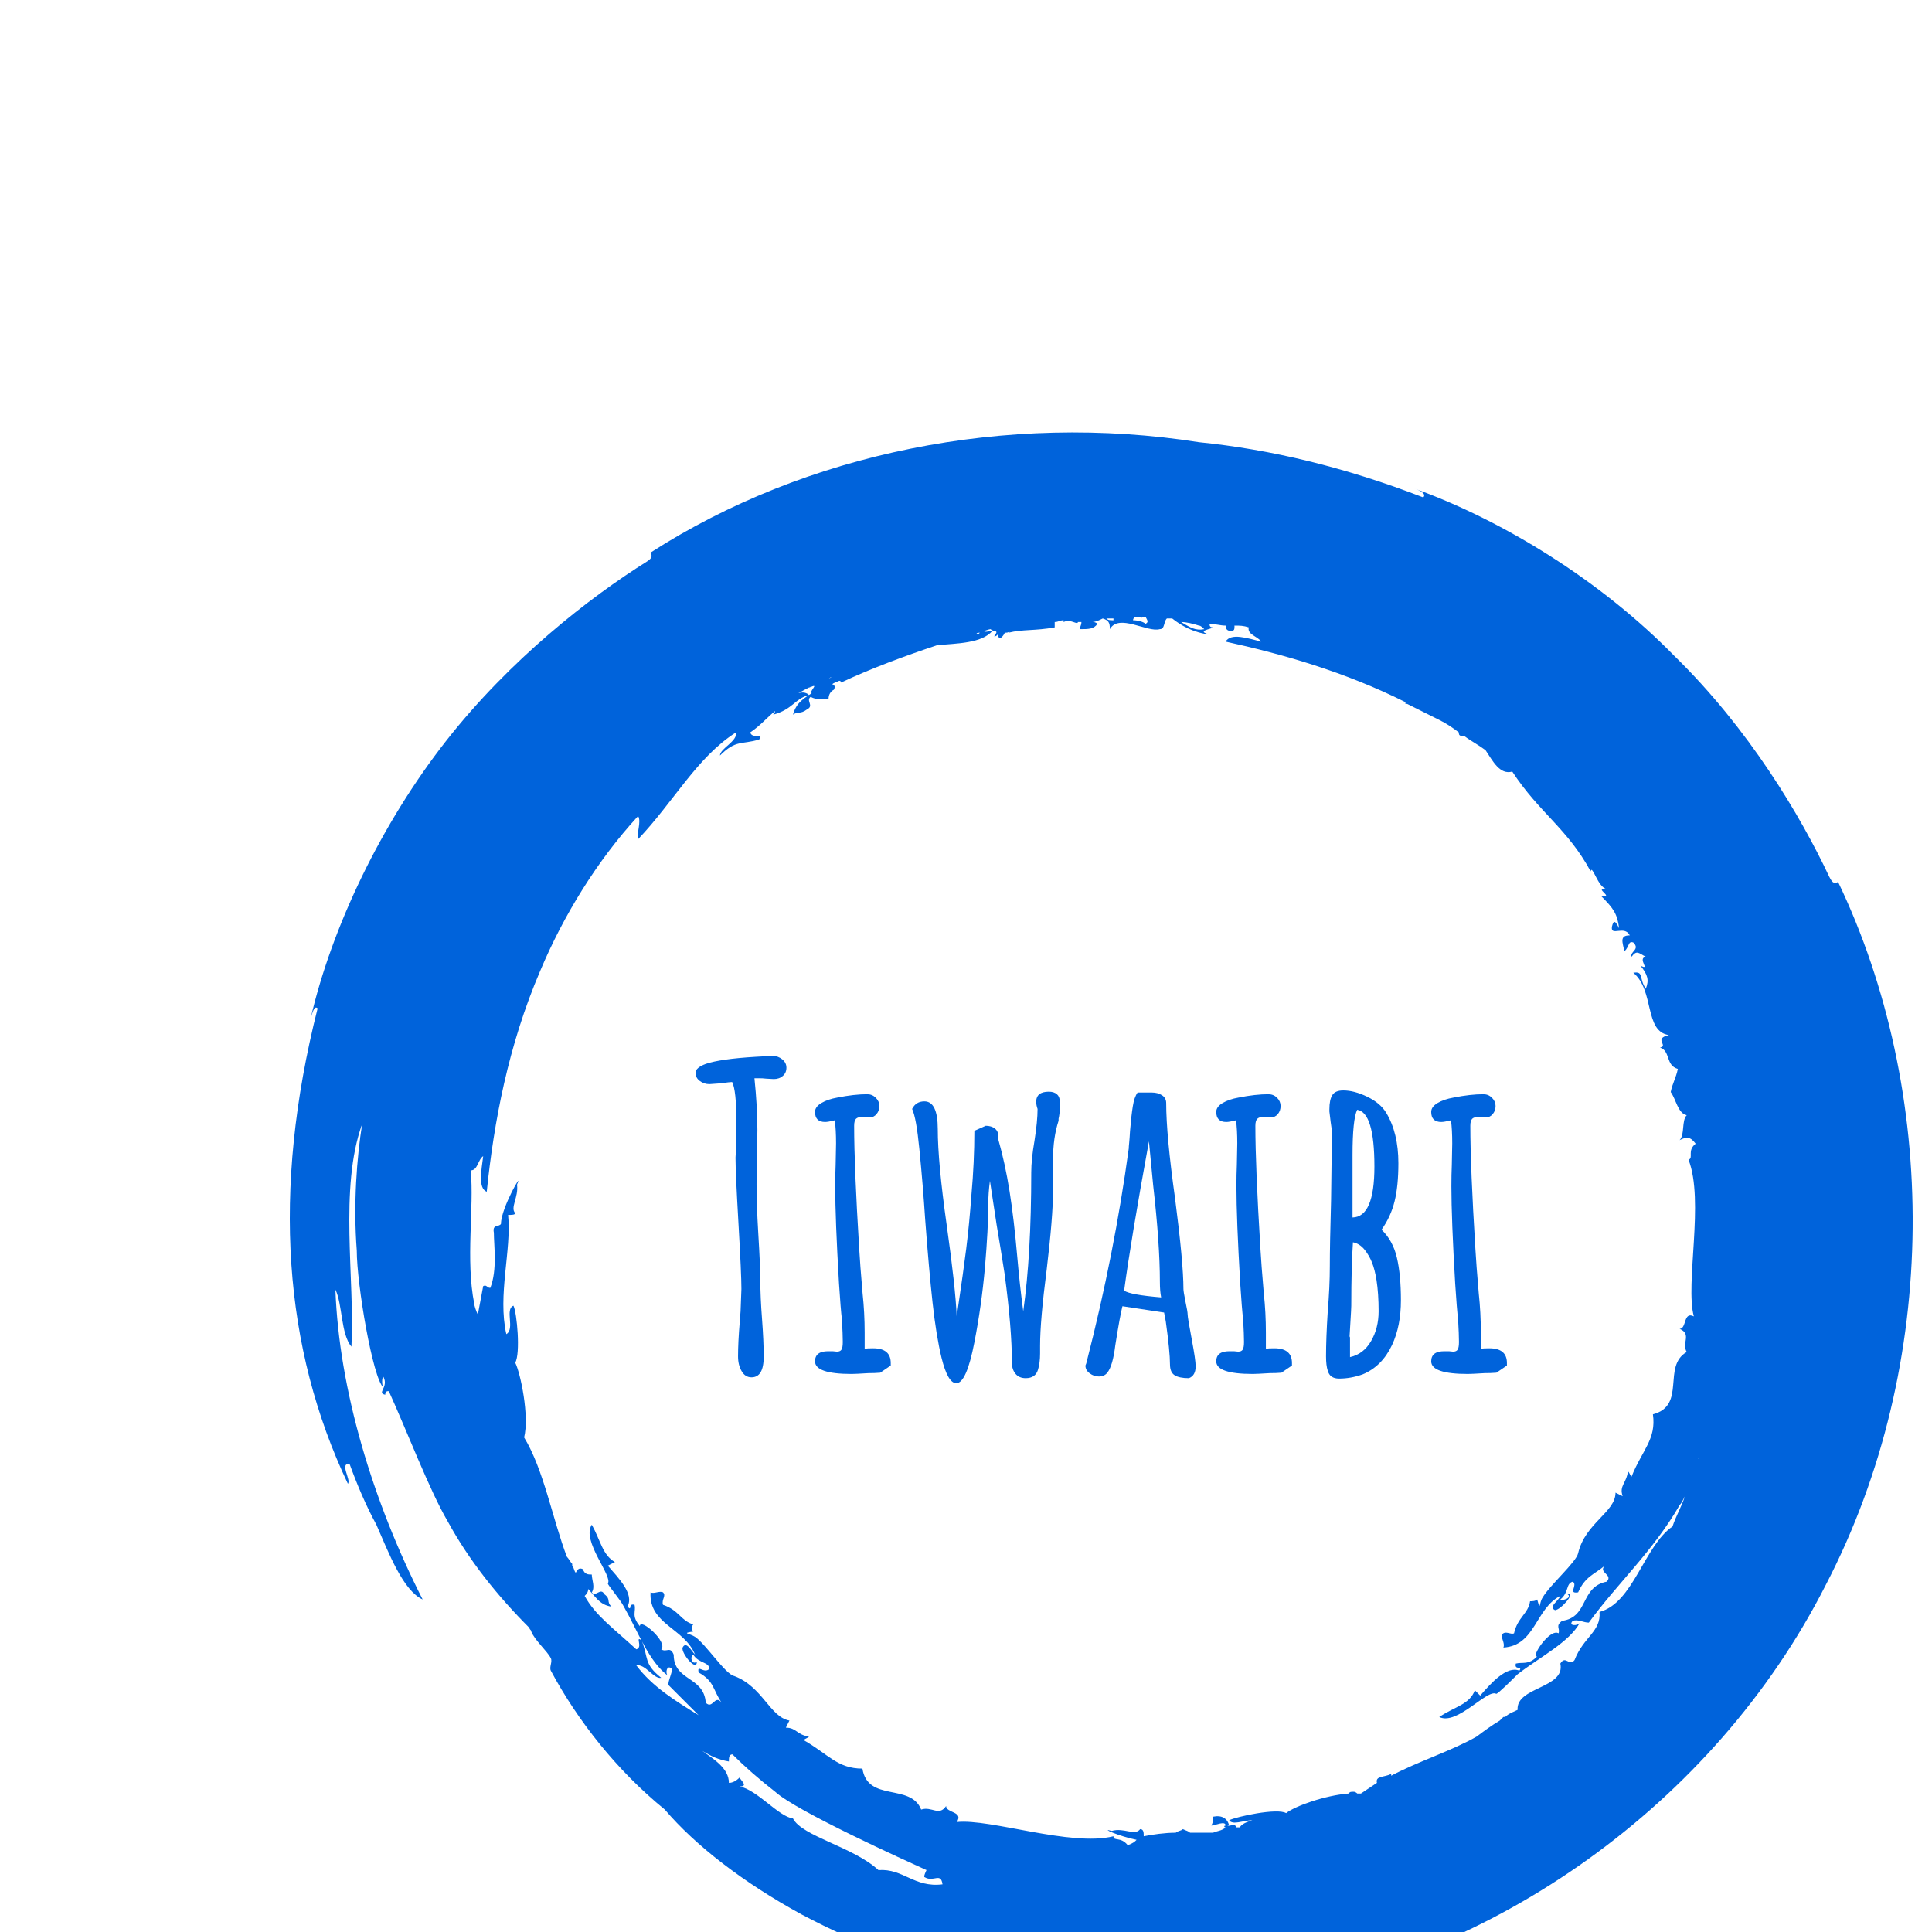 <svg xmlns="http://www.w3.org/2000/svg" version="1.1" xmlns:xlink="http://www.w3.org/1999/xlink" xmlns:svgjs="http://svgjs.dev/svgjs" width="1500" height="1500" viewBox="0 0 1000 1000"><rect width="1500" height="1500" fill="transparent"></rect><g transform="matrix(0.7,0,0,0.7,150,106.25)"><svg viewBox="0 0 400 360" data-background-color="#ffffff" preserveAspectRatio="xMidYMid meet" height="1500" width="1500" xmlns="http://www.w3.org/2000/svg" xmlns:xlink="http://www.w3.org/1999/xlink"><g id="tight-bounds" transform="matrix(1,0,0,1,0,0)"><svg viewBox="0 0 320 360" height="360" width="320"><g><svg></svg></g><g><svg viewBox="0 0 320 360" height="360" width="320"><g><path xmlns="http://www.w3.org/2000/svg" d="M165.217 303.356c-1.404-1.755-2.809-0.702-2.808-1.755-8.426 2.106-24.223-3.511-30.894-2.809 1.404-2.106-2.106-1.755-2.106-3.159-1.404 2.106-2.809 0-4.915 0.702-2.106-5.266-10.532-1.404-11.585-8.075-4.915 0-6.67-2.809-11.586-5.617 0.351-0.351 0.702-0.351 1.054-0.702-2.457-0.351-2.457-1.755-4.564-1.755l0.702-1.405c-3.862-0.702-5.266-6.67-10.883-8.776-1.755-0.351-5.617-6.319-7.723-7.724-1.053-0.702-2.809-0.702-0.352-1.053-0.351-0.351-0.351-1.053 0-1.404-2.457-0.702-2.809-2.809-5.968-3.862-0.351-1.053 0.702-1.755 0-2.457-0.702-0.351-1.755 0.351-2.457 0-0.351 6.319 6.67 7.021 8.777 12.287-0.702-0.702-1.755-2.809-2.458-1.404-0.351 1.053 2.809 4.915 2.809 2.808-1.053 0.702-1.404-1.053-0.703-1.404 1.053 1.755 3.16 1.404 3.16 2.809-1.053 1.053-2.457-1.053-2.106 0.702 3.16 1.755 2.809 3.511 4.563 5.968-1.404-1.755-1.755 1.404-3.159 0-0.351-5.266-6.319-4.213-6.319-9.479-0.702-1.755-1.404-0.351-2.458-1.053 1.404-1.404-4.213-6.319-4.213-4.564-1.755-2.106-0.702-2.809-1.053-4.213-1.404-0.351-0.351 1.404-1.404 0.351 1.404-2.457-1.755-5.617-3.862-8.074l1.405-0.702c-2.457-1.404-2.809-4.213-4.564-7.373-2.106 3.16 4.213 10.181 3.159 11.585 0 0.351 2.457 3.16 3.16 4.564 2.809 4.915 4.915 10.883 8.777 13.692-0.702-0.351-0.351-2.457 0.702-1.404 0 1.053-0.702 2.106-0.702 3.159 2.106 2.106 3.862 3.862 5.968 5.968-4.564-2.809-9.128-5.617-12.288-9.83 1.755-0.351 3.511 2.809 4.915 2.458-3.511-2.809-2.457-3.862-3.861-7.372-1.404-1.053 0.351 1.404-1.054 1.755-4.564-4.213-8.075-6.67-10.181-10.532 0.351-0.351 0.702-0.702 0.703-1.404-0.351-0.351-0.351-0.351-0.703-0.702 2.106 2.106 2.809 3.862 5.266 4.212-1.053-1.053 0-1.404-1.404-2.457-0.702-1.404-1.755 0.702-2.457-0.351 0.702-1.053 0-2.457 0-3.511-0.702 0-1.404 0-1.756-1.053-0.702-0.351-1.053 0-1.404 0.702-0.351-0.351-0.351-1.053-0.702-1.404v-0.351c-0.351-0.351-0.702-1.053-1.053-1.405-2.809-7.372-4.564-17.202-8.426-23.521 1.053-4.213-0.702-12.638-1.755-14.745 1.053-1.755 0.351-9.83-0.351-11.234-1.755 0.702 0.351 4.564-1.404 5.617-1.755-7.723 1.053-16.5 0.351-23.521 0.702 0 1.404 0 1.404-0.351-1.053-1.053 0.702-3.16 0.351-5.617 1.404-3.16-3.16 4.564-3.16 7.723-0.351 0.702-1.755 0-1.404 1.756 0 2.457 0.702 7.372-0.702 10.883-0.702 0-0.702-0.702-1.404-0.351-0.351 1.755-0.702 3.862-1.053 5.617-0.351-0.702-0.702-1.755-0.703-2.107-1.755-8.777 0-18.958-0.702-26.33 1.404 0 1.404-2.106 2.458-2.808-0.351 2.809-1.053 6.319 0.702 7.021 1.404-13.692 4.213-28.787 10.532-43.532 4.564-10.883 11.234-21.766 19.308-30.543 0.702 1.053-0.351 3.511 0 4.564 7.021-7.372 11.585-16.149 19.309-21.064 0.351 1.755-3.16 3.16-3.16 4.564 3.16-3.16 4.213-2.106 7.724-3.159 1.053-1.404-1.404 0-1.756-1.405 2.106-1.404 3.511-3.16 4.915-4.212 0 0.351-0.351 0.351-0.351 0.702 3.862-1.053 4.213-3.16 7.022-3.862-0.351-0.351-1.053-0.702-2.107-0.351 0.702-0.351 1.755-1.053 2.809-1.404-0.351 0-0.351 0.351-0.702 0.351 2.106-1.053 0.351 0.351 0.351 1.053 0.351 0 0.702-0.351 0.702-0.351-2.106 1.404-3.511 2.106-4.213 4.564 1.053-0.702 1.404 0 2.809-1.054 1.404-0.702-0.351-1.755 0.702-2.457 1.053 0.702 2.457 0.351 3.51 0.351 0-0.702 0.351-1.404 1.054-1.755 0.351-0.702 0-1.053-0.352-1.053 0.351-0.351 0.702-0.351 1.405-0.703 0 0 0.351 0 0.351 0.351 5.968-2.809 12.638-5.266 18.957-7.372 3.862-0.351 8.777-0.351 10.883-2.808-0.702 0-1.404 0.351-1.755 0 0.351 0 1.053-0.351 1.404-0.351 0.702 0.702 1.755 0 0.702 1.404 0.351 0 0.351 0 0.703-0.351 0 0.351 0 0.351 0.351 0.702 0.351 0 0.702-0.351 1.053-1.053 0.351 0 0.702 0 1.053-0.351l-0.351 0.351c2.809-0.702 5.266-0.351 9.128-1.054 0-0.351 0-0.702 0-1.053 0.702 0 1.053-0.351 1.755-0.351v0.351c1.404-0.702 2.809 0.702 2.808 0 0.351 0 0.351 0 0.703 0 0 0.702-0.351 1.053-0.351 1.405 1.755 0 2.809 0 3.51-1.054-0.351-0.351-0.702-0.351-1.053-0.351 0.702 0 1.404-0.351 2.106-0.702 1.053 0.351 1.404 0.702 1.405 2.107 1.755-3.16 7.372 0.702 9.829 0 1.053 0 0.702-1.404 1.405-2.107 0.351 0 0.702 0 1.053 0 1.755 1.404 4.213 2.809 7.372 3.16-2.809-0.702 0.351-1.053 0.702-1.405-0.702 0-0.702-0.351-0.702-0.702 1.053 0 2.106 0.351 3.16 0.351 0 0.702 0.351 1.053 1.053 1.054 0.702 0 0.702-0.351 0.702-1.054 1.053 0 1.755 0 2.809 0.351-0.351 1.404 1.755 1.755 2.457 2.809-2.809-0.702-5.968-1.755-7.021 0 11.234 2.457 23.521 5.968 35.457 11.936 0 0 0 0 0 0.351h0.352c2.106 1.053 4.213 2.106 6.319 3.16 1.404 0.702 2.457 1.404 3.861 2.457 0 0.351 0 0.702 0.703 0.702h0.351c1.404 1.053 2.809 1.755 4.212 2.809 1.404 2.106 2.809 4.915 5.266 4.213 5.266 8.075 10.883 11.234 15.447 19.659 0.351-1.404 1.404 3.16 3.16 3.511-2.809-0.351 1.755 1.755-1.053 1.404 2.457 2.457 3.16 3.511 3.51 6.319-0.702-1.404-1.053-1.755-1.404-0.351-0.351 2.106 2.457-0.351 3.511 1.756-2.106 0-1.404 1.404-1.054 3.159 1.053-1.053 0.702-2.106 1.756-1.755 1.404 1.404-0.702 1.755-0.351 2.809 1.053-1.404 1.404-0.702 2.808 0-1.755 0.351 1.053 2.809-1.053 1.755 1.404 1.755 1.755 2.809 1.053 4.564-1.404-2.106-0.351-3.511-2.457-3.16 4.213 3.511 2.106 11.585 7.021 12.287-3.16 0.702 0 2.106-1.755 2.458 2.106 0.702 1.053 3.511 3.51 4.213-0.351 1.755-1.053 2.809-1.404 4.563 1.053 1.404 1.404 4.213 3.16 4.564-1.053 1.053-0.351 3.862-1.404 4.915 1.404-0.702 2.106-0.702 3.159 0.702-1.755 1.404-0.351 2.809-1.404 3.16 3.16 8.075-0.702 24.575 1.053 30.894-2.106-1.053-1.404 2.457-2.808 2.457 2.457 1.053 0.351 2.809 1.404 4.564-4.915 2.809 0 10.532-6.67 12.287 0.702 4.915-2.106 7.021-4.213 12.288-0.351-0.351-0.351-0.702-0.702-1.054-0.351 2.457-1.755 2.809-1.054 4.915l-1.404-0.702c0 3.862-5.968 5.968-7.372 11.936-0.351 1.755-5.617 6.319-7.022 8.777-0.702 1.053-0.351 2.809-1.053 0.351-0.351 0.351-1.053 0.351-1.404 0.351-0.351 2.457-2.457 3.16-3.16 6.319-0.702 0.351-1.755-0.702-2.457 0.351 0 0.702 0.702 1.755 0.351 2.458 6.319-0.351 6.319-7.723 11.234-10.181-0.351 1.053-2.457 2.106-1.053 2.808 1.053 0 4.213-3.511 2.457-3.159 1.053 0.702-1.053 1.404-1.404 1.053 1.755-1.404 1.053-3.16 2.458-3.511 1.053 0.702-1.053 2.457 1.053 2.107 1.404-3.16 3.16-3.511 5.266-5.266-1.404 1.404 1.755 1.755 0.351 3.159-5.266 1.053-3.511 7.021-8.777 7.724-1.404 1.053-0.351 1.404-0.702 2.457-1.755-1.053-5.617 4.915-4.213 4.564-1.755 1.755-2.809 1.053-4.212 1.404-0.351 1.404 1.404 0.351 0.702 1.405-2.457-1.053-5.617 2.457-7.724 4.915l-1.053-1.054c-1.053 2.809-3.862 3.16-7.021 5.266 3.511 1.755 9.479-5.617 11.234-4.564 0.351 0 3.16-2.809 4.213-3.861 4.564-3.511 10.181-6.319 12.287-10.181-0.351 0.702-2.457 0.702-1.404-0.351 1.053-0.351 2.106 0.351 3.159 0.351 5.617-7.723 12.638-14.043 17.905-23.17 0.351-0.351 0.702-1.053 1.053-1.756-0.702 2.106-1.755 3.862-2.458 5.968-5.617 3.862-7.723 15.096-14.393 16.851 0.351 3.862-3.16 4.915-4.915 9.479-1.053 1.404-1.755-1.053-2.809 0.702 1.053 4.915-8.777 4.564-8.425 9.128-0.702 0.351-1.755 0.702-2.458 1.404h-0.351c-0.351 0.351-0.351 0.351-0.702 0.702-1.755 1.053-3.16 2.106-4.564 3.16-4.915 2.809-11.585 4.915-16.851 7.723v-0.351c-1.404 0.702-3.16 0.351-2.809 1.756-1.053 0.702-2.106 1.404-3.159 2.106-0.351 0-0.351 0-0.702 0 0 0-0.351-0.351-0.702-0.351-0.702 0-0.702 0-1.054 0.351-4.564 0.351-10.532 2.457-12.287 3.862-1.755-1.053-9.83 0.702-11.234 1.404 0.702 1.053 2.809 0 4.564 0-1.053 0.351-2.106 0.702-2.458 1.404-0.351 0-0.351 0-0.702 0-0.351-1.053-1.404 0-1.755-0.351h0.351c-0.351-1.404-1.404-2.106-3.16-1.755 0 0.702 0 1.053-0.351 1.755 0.702 0 2.809-1.053 2.809 0-0.351 0-0.351 0.351 0 0.351-0.702 0.702-1.755 0.702-2.458 1.054-1.404 0-3.16 0-4.563 0-0.351-0.351-0.702-0.351-1.405-0.703-0.351 0.351-1.053 0.351-1.404 0.703-2.106 0-4.564 0.351-6.319 0.702 0-0.702 0-1.404-0.702-1.405-1.053 1.404-3.16-0.351-5.617 0.352-2.457-0.702 1.404 1.053 4.915 1.755-0.351 0.351-0.702 0.702-1.756 1.053M116.068 308.271c-4.915-4.564-15.096-6.67-16.851-10.181-2.809-0.351-7.021-5.617-10.532-6.319 1.755 0 0.351-1.053 0-1.755-0.702 0.702-1.404 1.053-2.106 1.053 0-2.809-2.809-4.564-5.266-6.319 1.755 1.053 3.16 1.755 5.266 2.106 0-0.702 0-1.404 0.702-1.404 2.457 2.457 5.266 4.915 8.425 7.372 4.213 3.862 25.979 13.692 29.841 15.447 0 0-0.702 1.404-0.351 1.404 1.755 1.053 3.16-1.053 3.511 1.404-5.617 0.702-7.723-3.16-12.639-2.808M277.909 226.824v0.351 0c-0.351 0 0-0.351 0-0.351M136.079 64.281c-0.351 0.351-0.702 0.351-0.702 0.351 0-0.351 0.351-0.351 0.702-0.351M129.409 66.036c0 0.351 0 0.351 0 0 0 0.351 0 0.351 0 0 0 0.351 0 0 0 0M106.238 73.408v0c0.351-0.351 0.351-0.351 0.703-0.351-0.351 0-0.702 0.351-0.703 0.351M162.409 61.823c-0.702 0-1.053 0-1.404-0.351 0.351 0 0.702 0 1.053 0h0.351c0 0 0 0 0 0.351M168.728 62.525c-0.351-0.351-1.404-0.702-2.457-0.702 0-0.351 0.351-0.702 0.351-0.702 0.351 0 0.702 0 1.053 0 0 0 0.351 0 0.351 0.351 0 0 0 0 0-0.351 0.351 0 0.351 0 0.702 0 0.351 0.702 0.702 1.053 0 1.404M180.313 63.579c-1.755 0.351-2.809-0.351-4.564-1.405 1.053 0 2.457 0.351 3.511 0.702 0.351 0 0.702 0.351 1.053 0.703M305.292 113.43c-0.702 0.351-1.053 0.351-1.755-1.053-5.617-11.936-15.798-29.138-30.543-43.532-14.394-14.745-33.702-26.681-51.255-33.001 1.053 0.351 2.457 1.053 1.755 1.756-15.447-5.968-30.192-9.479-44.234-10.883-37.915-5.968-77.585 2.106-108.128 21.766 0.351 0.702 0.351 1.053-0.702 1.755-11.234 7.021-27.032 19.309-39.671 35.458-12.638 16.149-22.468 36.511-26.681 54.766 0.351-1.053 0.702-2.809 1.405-2.107-9.128 36.16-6.67 67.053 5.968 93.735 0.702-0.702-1.755-4.213 0.351-3.862 1.404 3.862 3.16 8.075 5.266 11.936 2.457 5.617 5.266 12.989 9.128 14.745-9.83-19.309-16.5-41.426-17.203-61.085 1.404 2.809 1.053 8.777 3.16 11.234 0.702-13.34-2.457-31.245 2.106-43.883-1.053 6.67-1.755 15.798-1.053 24.925 0 6.67 3.16 25.277 5.266 27.032-0.351-0.351-0.351-2.106 0-2.106 1.053 2.106-1.404 3.16 0.351 3.511 0-0.702 0.351-0.702 0.702-0.703 3.511 7.723 8.075 19.66 11.585 25.628 4.213 7.723 9.83 14.745 16.149 21.064 0 0.351 0.351 0.351 0.352 0.702 0.702 1.755 3.16 3.862 3.861 5.266 0.351 0.702-0.351 1.755 0 2.458 5.266 9.83 12.989 19.66 22.468 27.383 5.968 7.021 15.447 14.394 27.032 20.713 11.234 5.968 24.223 10.883 36.16 13.691 8.426 2.106 18.606 2.457 24.926 3.862 8.426 1.755 23.17-0.702 30.542-2.107 44.234-6.67 88.117-36.862 110.235-80.393 22.819-43.883 22.117-97.596 2.457-138.671" fill="#0063db" fill-rule="nonzero" stroke="none" stroke-width="1" stroke-linecap="butt" stroke-linejoin="miter" stroke-miterlimit="10" stroke-dasharray="" stroke-dashoffset="0" font-family="none" font-weight="none" font-size="none" text-anchor="none" style="mix-blend-mode: normal" data-fill-palette-color="tertiary"></path></g><g transform="matrix(1,0,0,1,80,147.735)"><svg viewBox="0 0 160 64.531" height="64.531" width="160"><g><svg viewBox="0 0 160 64.531" height="64.531" width="160"><g><svg viewBox="0 0 160 64.531" height="64.531" width="160"><g><svg viewBox="0 0 160 64.531" height="64.531" width="160"><g id="textblocktransform"><svg viewBox="0 0 160 64.531" height="64.531" width="160" id="textblock"><g><svg viewBox="0 0 160 64.531" height="64.531" width="160"><g transform="matrix(1,0,0,1,0,0)"><svg width="160" viewBox="0.1 -37.85 96.44 38.9" height="64.531" data-palette-color="#0063db"><path d="M6.75 0.35Q6 0.35 5.58-0.38 5.15-1.1 5.15-2.15L5.15-2.15Q5.15-3.8 5.35-6.2L5.35-6.2 5.45-7.5 5.55-10.15Q5.55-11.9 5.2-17.95L5.2-17.95Q4.85-24 4.85-25.75L4.85-25.75Q4.85-25.9 4.88-26.33 4.9-26.75 4.9-27.65L4.9-27.65Q4.95-28.65 4.95-30.1L4.95-30.1Q4.95-33.75 4.45-34.75L4.45-34.75Q4.15-34.75 3.15-34.6L3.15-34.6 1.75-34.5Q1.1-34.5 0.6-34.88 0.1-35.25 0.1-35.85L0.1-35.85Q0.1-36.45 1.3-36.9L1.3-36.9Q3.05-37.5 7.25-37.75L7.25-37.75Q8.95-37.85 9.3-37.85L9.3-37.85Q9.9-37.85 10.4-37.45 10.9-37.05 10.9-36.45L10.9-36.45Q10.9-35.85 10.48-35.48 10.05-35.1 9.4-35.1L9.4-35.1 8.5-35.15Q8.1-35.2 7.6-35.2L7.6-35.2 7.1-35.2Q7.45-31.8 7.45-29.05L7.45-29.05 7.4-25.85Q7.35-24.4 7.35-22.6L7.35-22.6Q7.35-20.2 7.55-16.85L7.55-16.85Q7.8-12.7 7.8-11.1L7.8-11.1Q7.8-9.2 8-6.6L8-6.6Q8.2-3.95 8.2-2.1L8.2-2.1Q8.2 0.35 6.75 0.35L6.75 0.35ZM18.65-0.05Q14.3-0.05 14.3-1.55L14.3-1.55Q14.3-2.75 15.85-2.75L15.85-2.75 16.4-2.75 16.9-2.7Q17.3-2.7 17.45-2.95 17.6-3.2 17.6-3.85L17.6-3.85Q17.6-4.7 17.5-6.5L17.5-6.5Q17.35-7.7 17.15-10.8L17.15-10.8Q16.7-18.45 16.7-22.35L16.7-22.35Q16.7-23.75 16.75-24.9L16.75-24.9 16.8-27.45Q16.8-29.1 16.65-30.2L16.65-30.2Q15.85-30 15.5-30L15.5-30Q14.3-30 14.3-31.2L14.3-31.2Q14.3-31.8 15.05-32.25 15.8-32.7 16.95-32.9L16.95-32.9Q18.95-33.3 20.5-33.3L20.5-33.3Q21.1-33.3 21.52-32.88 21.95-32.45 21.95-31.9L21.95-31.9Q21.95-31.35 21.62-30.95 21.3-30.55 20.8-30.55L20.8-30.55Q20.5-30.55 20.3-30.6L20.3-30.6 19.9-30.6Q19.4-30.6 19.17-30.38 18.95-30.15 18.95-29.55L18.95-29.55Q18.95-24.7 19.55-14.95L19.55-14.95Q19.65-13.15 19.95-9.65L19.95-9.65Q20.2-7.35 20.2-4.95L20.2-4.95 20.2-3.05Q20.5-3.1 21.2-3.1L21.2-3.1Q23.3-3.1 23.3-1.35L23.3-1.35 23.3-1.05 22.05-0.2Q22-0.2 21.72-0.18 21.45-0.15 20.7-0.15L20.7-0.15Q19.1-0.05 18.65-0.05L18.65-0.05ZM31.09 1.05Q30.09 1.05 29.34-1.95L29.34-1.95Q28.7-4.6 28.27-8.53 27.84-12.45 27.39-18.45L27.39-18.45Q27.14-22.35 26.7-26.8L26.7-26.8Q26.34-30.5 25.84-31.55L25.84-31.55Q26.29-32.45 27.3-32.45L27.3-32.45Q28.89-32.45 28.89-29.15L28.89-29.15Q28.89-25.25 29.95-17.75L29.95-17.75Q31-10.3 31.14-6.9L31.14-6.9 31.39-8.6Q31.89-11.95 32.27-14.93 32.64-17.9 32.89-21.35L32.89-21.35Q33.24-25.2 33.24-28.95L33.24-28.95 34.59-29.55Q35.25-29.55 35.67-29.23 36.09-28.9 36.09-28.3L36.09-28.3 36.09-27.9Q36.89-25.1 37.42-21.78 37.95-18.45 38.34-13.95L38.34-13.95Q38.64-10.5 39.05-7.5L39.05-7.5Q40-14.2 40-24L40-24Q40-25.55 40.39-27.8L40.39-27.8Q40.75-30.1 40.75-31.55L40.75-31.55Q40.59-32 40.59-32.4L40.59-32.4Q40.59-33.6 42.09-33.6L42.09-33.6Q42.7-33.6 43.05-33.3 43.39-33 43.39-32.45L43.39-32.45 43.39-31.7Q43.39-30.95 43.25-30.4L43.25-30.4 43.25-30.15Q42.59-28.15 42.59-25.55L42.59-25.55 42.59-21.9Q42.59-18.75 41.84-12.5L41.84-12.5Q41.05-6.4 41.05-3.4L41.05-3.4 41.05-2.5Q41.05-1.35 40.8-0.55L40.8-0.55Q40.5 0.45 39.34 0.45L39.34 0.45Q38.55 0.45 38.12-0.08 37.7-0.6 37.7-1.4L37.7-1.4Q37.7-5.45 36.84-11.9L36.84-11.9Q36.39-14.8 35.89-17.75L35.89-17.75 35.09-23Q34.89-21.55 34.89-20.15L34.89-20.15Q34.89-17.35 34.5-12.75 34.09-8.15 33.24-3.8L33.24-3.8Q32.3 1.05 31.09 1.05L31.09 1.05ZM58.74 0.45Q57.59 0.45 57.04 0.1 56.49-0.25 56.49-1.2L56.49-1.2Q56.49-2.7 55.99-6.3L55.99-6.3 55.79-7.35 50.84-8.1Q50.54-6.95 49.99-3.45L49.99-3.45Q49.69-1 49.04-0.2L49.04-0.2Q48.69 0.25 48.04 0.25L48.04 0.25Q47.44 0.25 46.94-0.13 46.44-0.5 46.44-1.05L46.44-1.05 46.54-1.3 46.59-1.5Q49.89-14.35 51.59-26.85L51.59-26.85Q51.59-27.05 51.64-27.53 51.69-28 51.74-28.9L51.74-28.9Q51.89-30.75 52.07-31.85 52.24-32.95 52.64-33.5L52.64-33.5 54.34-33.5Q55.04-33.5 55.54-33.18 56.04-32.85 56.04-32.25L56.04-32.25Q56.04-28.45 57.09-20.95L57.09-20.95Q58.09-13.25 58.09-10.15L58.09-10.15Q58.09-9.85 58.34-8.6L58.34-8.6Q58.59-7.45 58.59-7.1L58.59-7.1Q58.59-6.75 59.09-4.1L59.09-4.1Q59.54-1.7 59.54-1L59.54-1 59.54-0.95Q59.54 0.15 58.74 0.45L58.74 0.45ZM55.44-9.15Q55.29-9.9 55.29-11L55.29-11Q55.29-15.5 54.49-22.5L54.49-22.5 53.99-27.7Q51.84-15.95 51.04-9.95L51.04-9.95Q51.79-9.45 55.44-9.15L55.44-9.15ZM66.34-0.05Q61.99-0.05 61.99-1.55L61.99-1.55Q61.99-2.75 63.54-2.75L63.54-2.75 64.09-2.75 64.59-2.7Q64.99-2.7 65.14-2.95 65.29-3.2 65.29-3.85L65.29-3.85Q65.29-4.7 65.19-6.5L65.19-6.5Q65.04-7.7 64.84-10.8L64.84-10.8Q64.39-18.45 64.39-22.35L64.39-22.35Q64.39-23.75 64.44-24.9L64.44-24.9 64.49-27.45Q64.49-29.1 64.34-30.2L64.34-30.2Q63.54-30 63.19-30L63.19-30Q61.99-30 61.99-31.2L61.99-31.2Q61.99-31.8 62.74-32.25 63.49-32.7 64.64-32.9L64.64-32.9Q66.64-33.3 68.19-33.3L68.19-33.3Q68.79-33.3 69.22-32.88 69.64-32.45 69.64-31.9L69.64-31.9Q69.64-31.35 69.32-30.95 68.99-30.55 68.49-30.55L68.49-30.55Q68.19-30.55 67.99-30.6L67.99-30.6 67.59-30.6Q67.09-30.6 66.87-30.38 66.64-30.15 66.64-29.55L66.64-29.55Q66.64-24.7 67.24-14.95L67.24-14.95Q67.34-13.15 67.64-9.65L67.64-9.65Q67.89-7.35 67.89-4.95L67.89-4.95 67.89-3.05Q68.19-3.1 68.89-3.1L68.89-3.1Q70.99-3.1 70.99-1.35L70.99-1.35 70.99-1.05 69.74-0.2Q69.69-0.2 69.42-0.18 69.14-0.15 68.39-0.15L68.39-0.15Q66.79-0.05 66.34-0.05L66.34-0.05ZM76.59 0.5Q75.49 0.5 75.24-0.45L75.24-0.45Q75.04-1.05 75.04-2.15L75.04-2.15Q75.04-4.3 75.24-7.45L75.24-7.45Q75.49-10.45 75.49-12.8L75.49-12.8Q75.49-15.45 75.64-20.75L75.64-20.75 75.74-28.65Q75.74-29.1 75.59-30L75.59-30 75.44-31.25 75.44-31.5Q75.44-32.65 75.79-33.2 76.14-33.75 77.09-33.75L77.09-33.75Q78.39-33.75 79.94-33 81.49-32.25 82.19-31.1L82.19-31.1Q83.64-28.7 83.64-25.1L83.64-25.1Q83.64-22.4 83.19-20.58 82.74-18.75 81.64-17.2L81.64-17.2Q82.99-15.9 83.46-13.88 83.94-11.85 83.94-8.8L83.94-8.8Q83.94-5.75 82.89-3.5L82.89-3.5Q81.69-0.95 79.39 0L79.39 0Q77.99 0.5 76.59 0.5L76.59 0.5ZM78.19-18.65Q80.79-18.7 80.79-24.7L80.79-24.7Q80.79-31.15 78.74-31.45L78.74-31.45Q78.19-30.3 78.19-26.05L78.19-26.05 78.19-18.65ZM77.89-2.05Q79.49-2.4 80.39-3.95 81.29-5.5 81.29-7.5L81.29-7.5Q81.29-9.6 81.04-11.2L81.04-11.2Q80.84-12.45 80.51-13.28 80.19-14.1 79.64-14.8L79.64-14.8Q79.04-15.55 78.24-15.7L78.24-15.7Q78.04-12.85 78.04-8.15L78.04-8.15Q78.04-7.85 77.94-6.25L77.94-6.25 77.84-4.55Q77.84-4.45 77.89-4.4L77.89-4.4 77.89-4.3 77.89-2.05ZM91.89-0.05Q87.54-0.05 87.54-1.55L87.54-1.55Q87.54-2.75 89.09-2.75L89.09-2.75 89.64-2.75 90.14-2.7Q90.54-2.7 90.69-2.95 90.84-3.2 90.84-3.85L90.84-3.85Q90.84-4.7 90.74-6.5L90.74-6.5Q90.59-7.7 90.39-10.8L90.39-10.8Q89.94-18.45 89.94-22.35L89.94-22.35Q89.94-23.75 89.99-24.9L89.99-24.9 90.04-27.45Q90.04-29.1 89.89-30.2L89.89-30.2Q89.09-30 88.74-30L88.74-30Q87.54-30 87.54-31.2L87.54-31.2Q87.54-31.8 88.29-32.25 89.04-32.7 90.19-32.9L90.19-32.9Q92.19-33.3 93.74-33.3L93.74-33.3Q94.34-33.3 94.76-32.88 95.19-32.45 95.19-31.9L95.19-31.9Q95.19-31.35 94.86-30.95 94.54-30.55 94.04-30.55L94.04-30.55Q93.74-30.55 93.54-30.6L93.54-30.6 93.14-30.6Q92.64-30.6 92.41-30.38 92.19-30.15 92.19-29.55L92.19-29.55Q92.19-24.7 92.79-14.95L92.79-14.95Q92.89-13.15 93.19-9.65L93.19-9.65Q93.44-7.35 93.44-4.95L93.44-4.95 93.44-3.05Q93.74-3.1 94.44-3.1L94.44-3.1Q96.54-3.1 96.54-1.35L96.54-1.35 96.54-1.05 95.29-0.2Q95.24-0.2 94.96-0.18 94.69-0.15 93.94-0.15L93.94-0.15Q92.34-0.05 91.89-0.05L91.89-0.05Z" opacity="1" transform="matrix(1,0,0,1,0,0)" fill="#0063db" class="wordmark-text-0" data-fill-palette-color="primary" id="text-0"></path></svg></g></svg></g></svg></g></svg></g></svg></g></svg></g></svg></g></svg></g><defs></defs></svg><rect width="320" height="360" fill="none" stroke="none" visibility="hidden"></rect></g></svg></g></svg>